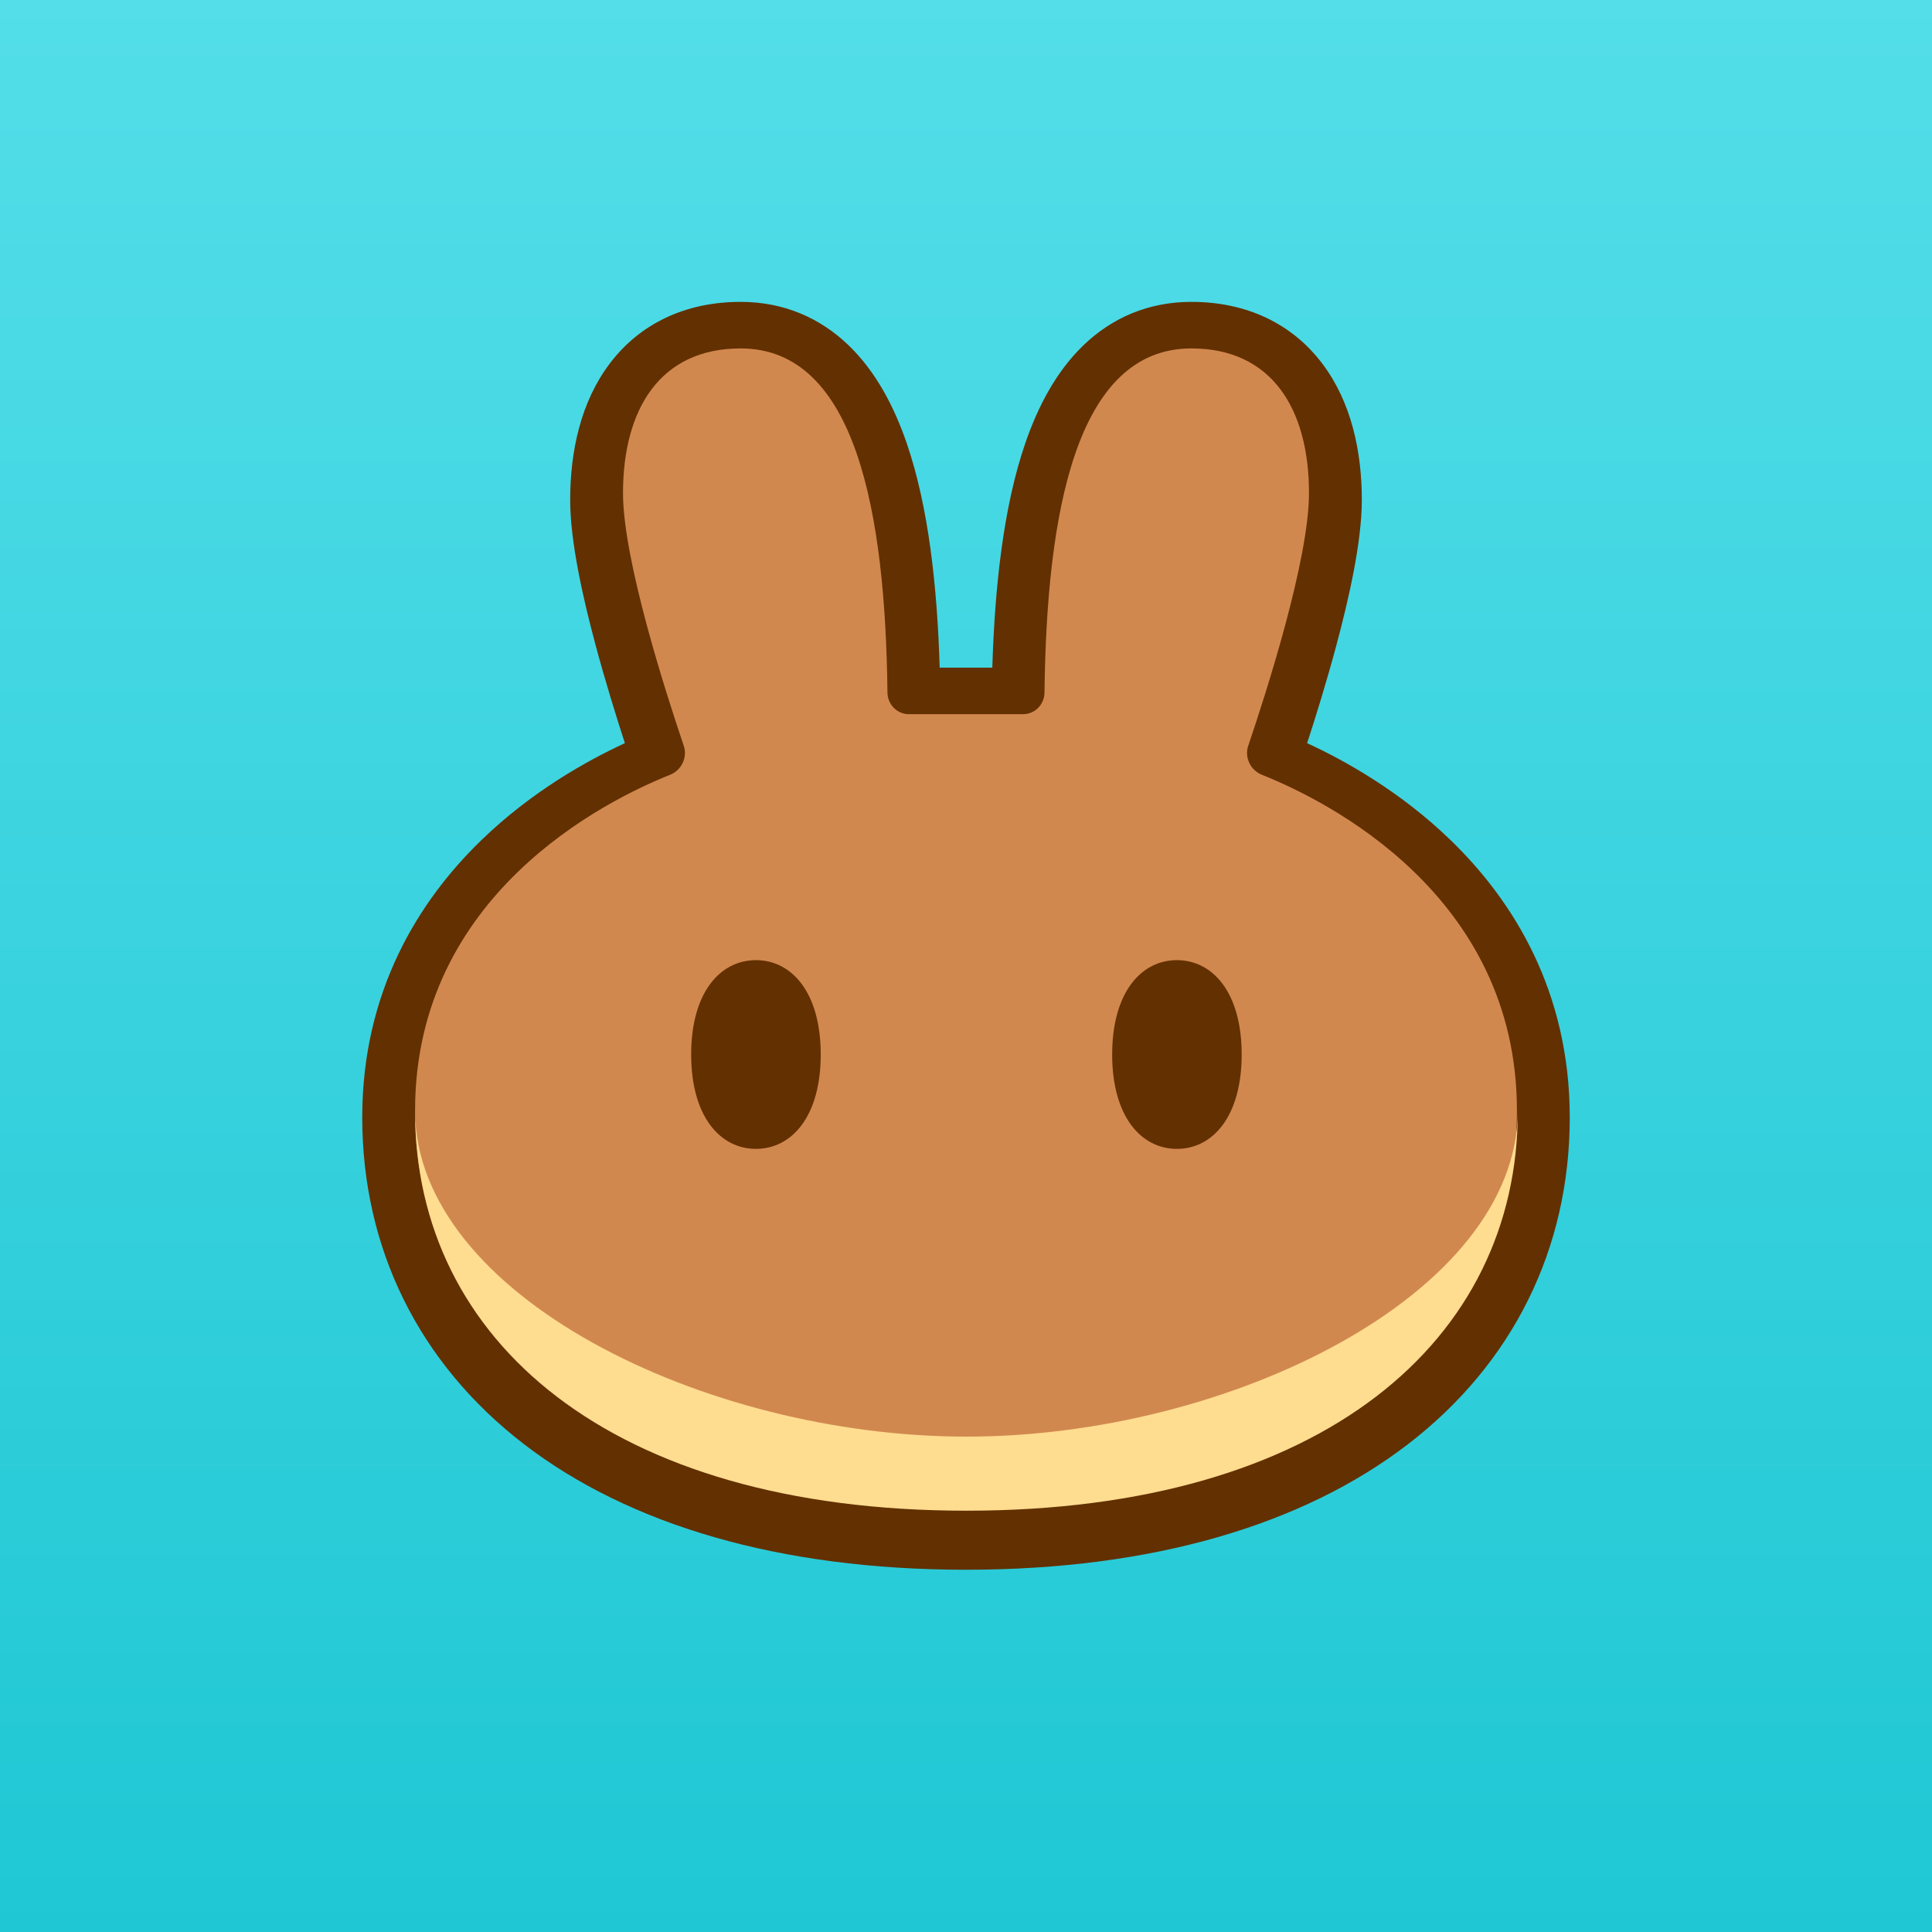 <svg width="32" height="32" viewBox="0 0 32 32" fill="none" xmlns="http://www.w3.org/2000/svg">
<rect width="32" height="32" fill="url(#paint0_linear_320_39)"/>
<path fill-rule="evenodd" clip-rule="evenodd" d="M15.992 26C12.908 25.998 10.424 25.257 8.688 23.927C6.932 22.58 6 20.67 6 18.508C6 16.424 6.93 14.922 7.982 13.907C8.806 13.111 9.716 12.602 10.35 12.309C10.207 11.869 10.028 11.292 9.868 10.697C9.654 9.901 9.444 8.967 9.444 8.282C9.444 7.472 9.62 6.658 10.096 6.026C10.599 5.358 11.356 5 12.267 5C12.979 5 13.583 5.264 14.056 5.72C14.508 6.156 14.809 6.734 15.017 7.338C15.382 8.398 15.524 9.729 15.564 11.058H16.436C16.476 9.729 16.618 8.398 16.983 7.338C17.191 6.734 17.492 6.156 17.944 5.72C18.417 5.264 19.021 5 19.733 5C20.644 5 21.401 5.358 21.904 6.026C22.38 6.658 22.556 7.472 22.556 8.282C22.556 8.967 22.346 9.901 22.132 10.697C21.972 11.292 21.794 11.869 21.65 12.309C22.284 12.602 23.194 13.111 24.018 13.907C25.07 14.922 26 16.424 26 18.508C26 20.67 25.068 22.58 23.312 23.927C21.576 25.257 19.092 25.998 16.008 26H15.992Z" fill="#633001"/>
<path d="M12.267 5.771C10.933 5.771 10.319 6.777 10.319 8.168C10.319 9.274 11.032 11.489 11.325 12.351C11.391 12.545 11.287 12.758 11.099 12.833C10.03 13.259 6.875 14.82 6.875 18.393C6.875 22.158 10.081 24.997 15.993 25.001C15.995 25.001 15.998 25.001 16 25.001C16.002 25.001 16.005 25.001 16.007 25.001C21.919 24.997 25.125 22.158 25.125 18.393C25.125 14.82 21.97 13.259 20.901 12.833C20.712 12.758 20.609 12.545 20.675 12.351C20.968 11.489 21.681 9.274 21.681 8.168C21.681 6.777 21.067 5.771 19.733 5.771C17.813 5.771 17.335 8.521 17.3 11.472C17.298 11.669 17.141 11.829 16.946 11.829H15.054C14.859 11.829 14.702 11.669 14.699 11.472C14.665 8.521 14.187 5.771 12.267 5.771Z" fill="#D1884F"/>
<path d="M16.007 23.795C11.663 23.795 6.883 21.444 6.875 18.401C6.875 18.405 6.875 18.41 6.875 18.415C6.875 22.183 10.086 25.022 16.007 25.022C21.928 25.022 25.139 22.183 25.139 18.415C25.139 18.41 25.139 18.405 25.139 18.401C25.131 21.444 20.351 23.795 16.007 23.795Z" fill="#FEDC90"/>
<path d="M13.594 17.466C13.594 18.493 13.113 19.029 12.521 19.029C11.928 19.029 11.448 18.493 11.448 17.466C11.448 16.438 11.928 15.903 12.521 15.903C13.113 15.903 13.594 16.438 13.594 17.466Z" fill="#633001"/>
<path d="M20.566 17.466C20.566 18.493 20.086 19.029 19.493 19.029C18.901 19.029 18.421 18.493 18.421 17.466C18.421 16.438 18.901 15.903 19.493 15.903C20.086 15.903 20.566 16.438 20.566 17.466Z" fill="#633001"/>
<defs>
<linearGradient id="paint0_linear_320_39" x1="16" y1="0" x2="16" y2="32" gradientUnits="userSpaceOnUse">
<stop stop-color="#53DEE9"/>
<stop offset="1" stop-color="#1FC7D4"/>
</linearGradient>
</defs>
</svg>
